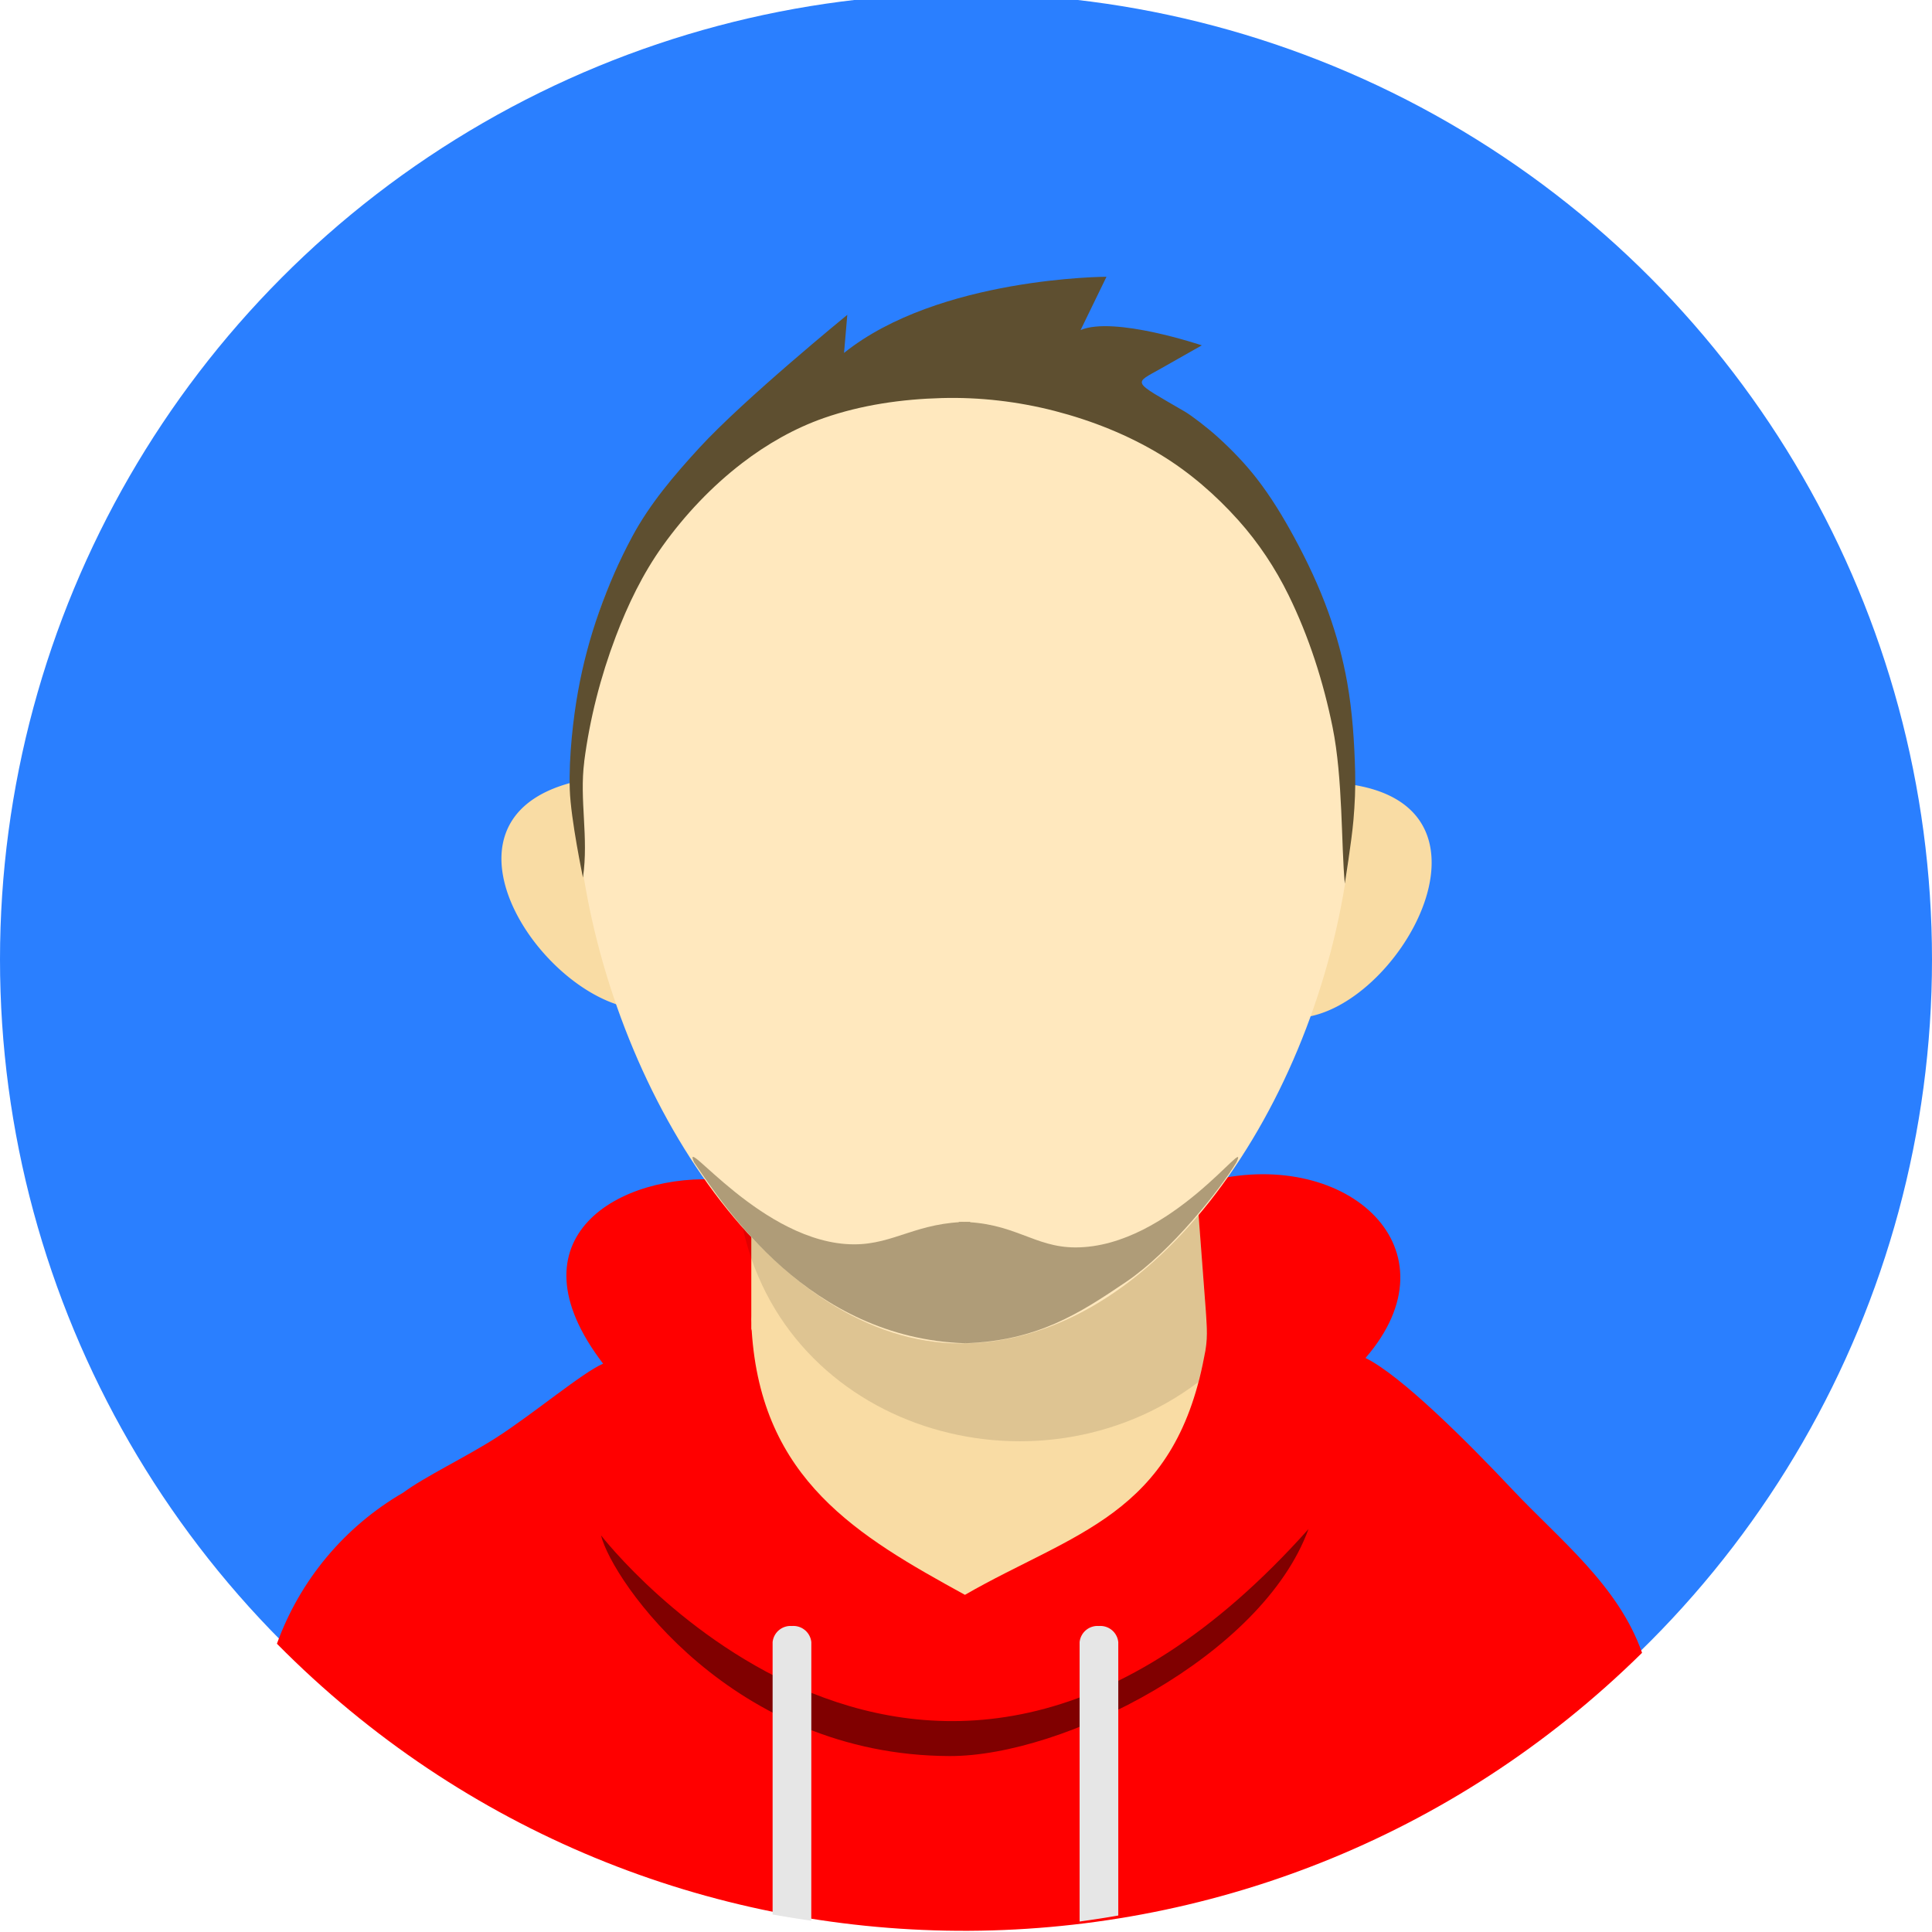 <?xml version="1.0" encoding="UTF-8" standalone="no"?>
<svg
   viewBox="0 0 61.8 61.8"
   version="1.1"
   id="svg26"
   sodipodi:docname="icon.svg"
   inkscape:version="1.1.1 (3bf5ae0d25, 2021-09-20)"
   inkscape:export-filename="D:\icons\best\short_iconfinder_avatar-370-456322_6415362.png"
   inkscape:export-xdpi="701.59998"
   inkscape:export-ydpi="701.59998"
   xmlns:inkscape="http://www.inkscape.org/namespaces/inkscape"
   xmlns:sodipodi="http://sodipodi.sourceforge.net/DTD/sodipodi-0.dtd"
   xmlns="http://www.w3.org/2000/svg"
   xmlns:svg="http://www.w3.org/2000/svg"
   xmlns:rdf="http://www.w3.org/1999/02/22-rdf-syntax-ns#"
   xmlns:cc="http://creativecommons.org/ns#"
   xmlns:dc="http://purl.org/dc/elements/1.1/">
  <defs
     id="defs30" />
  <sodipodi:namedview
     inkscape:snap-global="false"
     inkscape:document-rotation="0"
     pagecolor="#ffffff"
     bordercolor="#666666"
     borderopacity="1"
     objecttolerance="10"
     gridtolerance="10"
     guidetolerance="10"
     inkscape:pageopacity="0"
     inkscape:pageshadow="2"
     inkscape:window-width="1920"
     inkscape:window-height="1094"
     id="namedview28"
     showgrid="false"
     inkscape:zoom="14.401341"
     inkscape:cx="18.852411"
     inkscape:cy="29.233389"
     inkscape:window-x="-11"
     inkscape:window-y="-11"
     inkscape:window-maximized="1"
     inkscape:current-layer="_ÎÓÈ_1"
     inkscape:pagecheckerboard="0" />
  <g
     data-name="Layer 2"
     id="Layer_2">
    <g
       data-name="—ÎÓÈ 1"
       id="_ÎÓÈ_1">
      <circle
         r="30.9"
         style="fill:#2a7fff"
         cx="30.9"
         cy="30.692"
         fill="#ffc200"
         id="circle4" />
      <path
         style="fill:#ff0000"
         sodipodi:nodetypes="cccacccccacc"
         id="path6-8"
         fill-rule="evenodd"
         fill="#677079"
         d="m 52.525,52.87 c -12.143,11.969 -31.685,11.838 -43.667,-0.291 0.736,-2.035 2.165,-3.746 4.037,-4.832 0.696,-0.515 2.01,-1.139 2.982,-1.762 1.166,-0.746 2.767,-2.09 3.415,-2.364 -3.096,-4.042 0.543,-6.136 3.811,-5.879 3.781,0.688 3.265,1.173 7.317,1.217 3.336,0.037 4.583,-0.655 8.364,-1.206 4.357,-1.025 7.893,2.224 4.895,5.686 1.129,0.552 3.26,2.68 4.703,4.212 1.524,1.617 3.387,3.065 4.144,5.22 z" />
      <path
         sodipodi:nodetypes="ccccccccccc"
         d="m 24.032,38.68 14.295,0.021 0.244,3.236 c 0.031,0.575 0.079,0.867 -0.054,1.475 -0.966,5.074 -4.19,5.612 -7.651,7.603 C 27.439,49.134 24.354,47.338 24.045,42.563 l -0.013,-0.059 v -0.2 c -0.002,-0.069 -0.004,-0.138 -0.004,-0.207 0,0.036 0.003,0.07 0.004,0.106 z"
         fill="#f9dca4"
         fill-rule="evenodd"
         id="path8" />
      <path
         sodipodi:nodetypes="cccccc"
         d="m 38.328,38.686 0.243,3.289 c -0.003,0.371 0.078,0.676 0.018,1.043 -0.076,0.453 -0.134,0.723 -0.258,1.191 C 33.146,48.124 25.034,45.755 23.715,39.068 Z"
         fill-rule="evenodd"
         opacity="0.11"
         id="path10" />
      <path
         d="m 18.312,25.027 c -4.94,1.27 -0.74,7.29 2.367,7.264 a 19.805,19.805 0 0 1 -2.367,-7.264 z"
         fill="#f9dca4"
         fill-rule="evenodd"
         id="path12" />
      <path
         d="m 43.298,25.107 c 5.035,0.815 1.401,7.192 -1.697,7.448 a 19.8,19.8 0 0 0 1.697,-7.448 z"
         fill="#f9dca4"
         fill-rule="evenodd"
         id="path14" />
      <path
         d="m 30.733,12.194 c 20.523,0 12.525,30.779 0,30.779 -11.83,0 -20.523,-30.779 0,-30.779 z"
         fill="#ffe8be"
         fill-rule="evenodd"
         id="path16"
         style="stroke-width:0.974" />
      <g
         id="g959"
         transform="matrix(0.199,0,0,0.293,11.467,-1.675)"
         style="opacity:0.494;fill:#5e4f30;fill-opacity:1">
        <path
           style="fill:#5e4f30;fill-opacity:1"
           d="m 98.325,139.11 -0.782,13.255 c -25.133,-0.533 -38.767,-14.958 -43.603,-19.76 -2.227,-3.387 11.027,8.959 25.739,8.959 6.467,0 10.121,-2.454 18.645,-2.454 z"
           id="path46"
           sodipodi:nodetypes="cccsc" />
        <path
           style="fill:#5e4f30;fill-opacity:1;stroke-width:1.02"
           d="m 96.496,139.11 1.047,13.255 c 11.536,-0.277 18.219,-3.194 25.857,-6.706 7.22,-3.32 15.047,-10.027 17.731,-13.053 2.318,-3.387 -10.57,9.294 -25.883,9.294 -6.73,0 -9.879,-2.789 -18.752,-2.789 z"
           id="path48"
           sodipodi:nodetypes="ccacsc" />
      </g>
      <path
         sodipodi:nodetypes="aaaaaaaaaaacaaaaaaasscccccaasaca"
         d="m 18.687,24.364 c 0.177,-1.365 0.522,-2.716 1.01,-4.003 0.385,-1.017 0.866,-2.013 1.499,-2.897 0.713,-0.997 1.573,-1.906 2.545,-2.652 0.79,-0.607 1.677,-1.114 2.617,-1.442 1.203,-0.419 2.494,-0.603 3.767,-0.637 1.213,-0.033 2.441,0.11 3.616,0.413 1.184,0.306 2.345,0.767 3.39,1.402 0.925,0.563 1.761,1.289 2.483,2.096 0.64,0.715 1.181,1.53 1.603,2.391 0.655,1.335 1.115,2.775 1.41,4.232 0.331,1.638 0.273,3.767 0.39,4.999 0,0 0.217,-1.348 0.276,-2.028 0.044,-0.512 0.069,-1.027 0.055,-1.54 -0.025,-0.958 -0.087,-1.921 -0.254,-2.865 -0.135,-0.762 -0.339,-1.514 -0.601,-2.242 -0.298,-0.831 -0.677,-1.634 -1.098,-2.409 -0.353,-0.65 -0.739,-1.287 -1.192,-1.871 -0.368,-0.474 -0.787,-0.909 -1.23,-1.313 -0.333,-0.304 -0.849,-0.7 -1.069,-0.829 -1.728,-1.009 -1.659,-0.876 -0.748,-1.393 l 1.287,-0.729 c 0,0 -2.809,-0.946 -3.878,-0.489 L 35.394,8.853 c 0,0 -5.372,0.011 -8.395,2.436 l 0.104,-1.218 c 0,0 -3.3,2.693 -4.735,4.256 -0.801,0.872 -1.582,1.79 -2.142,2.833 -0.826,1.54 -1.425,3.228 -1.735,4.949 -0.151,0.834 -0.3,2.096 -0.265,3.149 0.031,0.948 0.422,2.814 0.422,2.814 0.187,-1.296 -0.118,-2.482 0.041,-3.708 z"
         fill-rule="nonzero"
         id="Shape 7"
         style="fill:#5e4f30;fill-opacity:1;stroke:none;stroke-width:0.121" />
      <path
         style="fill:#800000"
         id="path20"
         fill-rule="evenodd"
         fill="#434955"
         d="m 19.225,49.112 c 0.03,0.038 10.418,13.483 22.63,-0.2 -1.475,4.052 -7.837,7.27 -11.476,7.26 -6.95,-0.02 -10.796,-5.6 -11.154,-7.06 z" />
      <path
         id="path22"
         fill-rule="evenodd"
         fill="#e6e6e6"
         d="m 35.771,61.273 c -0.41,0.072 -0.822,0.135 -1.237,0.192 v -8.937 a 0.576,0.576 0 0 1 0.618,-0.516 0.576,0.576 0 0 1 0.619,0.516 z m -9.82,0.166 q -0.622,-0.089 -1.237,-0.2 v -8.711 a 0.576,0.576 0 0 1 0.618,-0.516 0.576,0.576 0 0 1 0.62,0.516 z" />
    </g>
  </g>
</svg>
